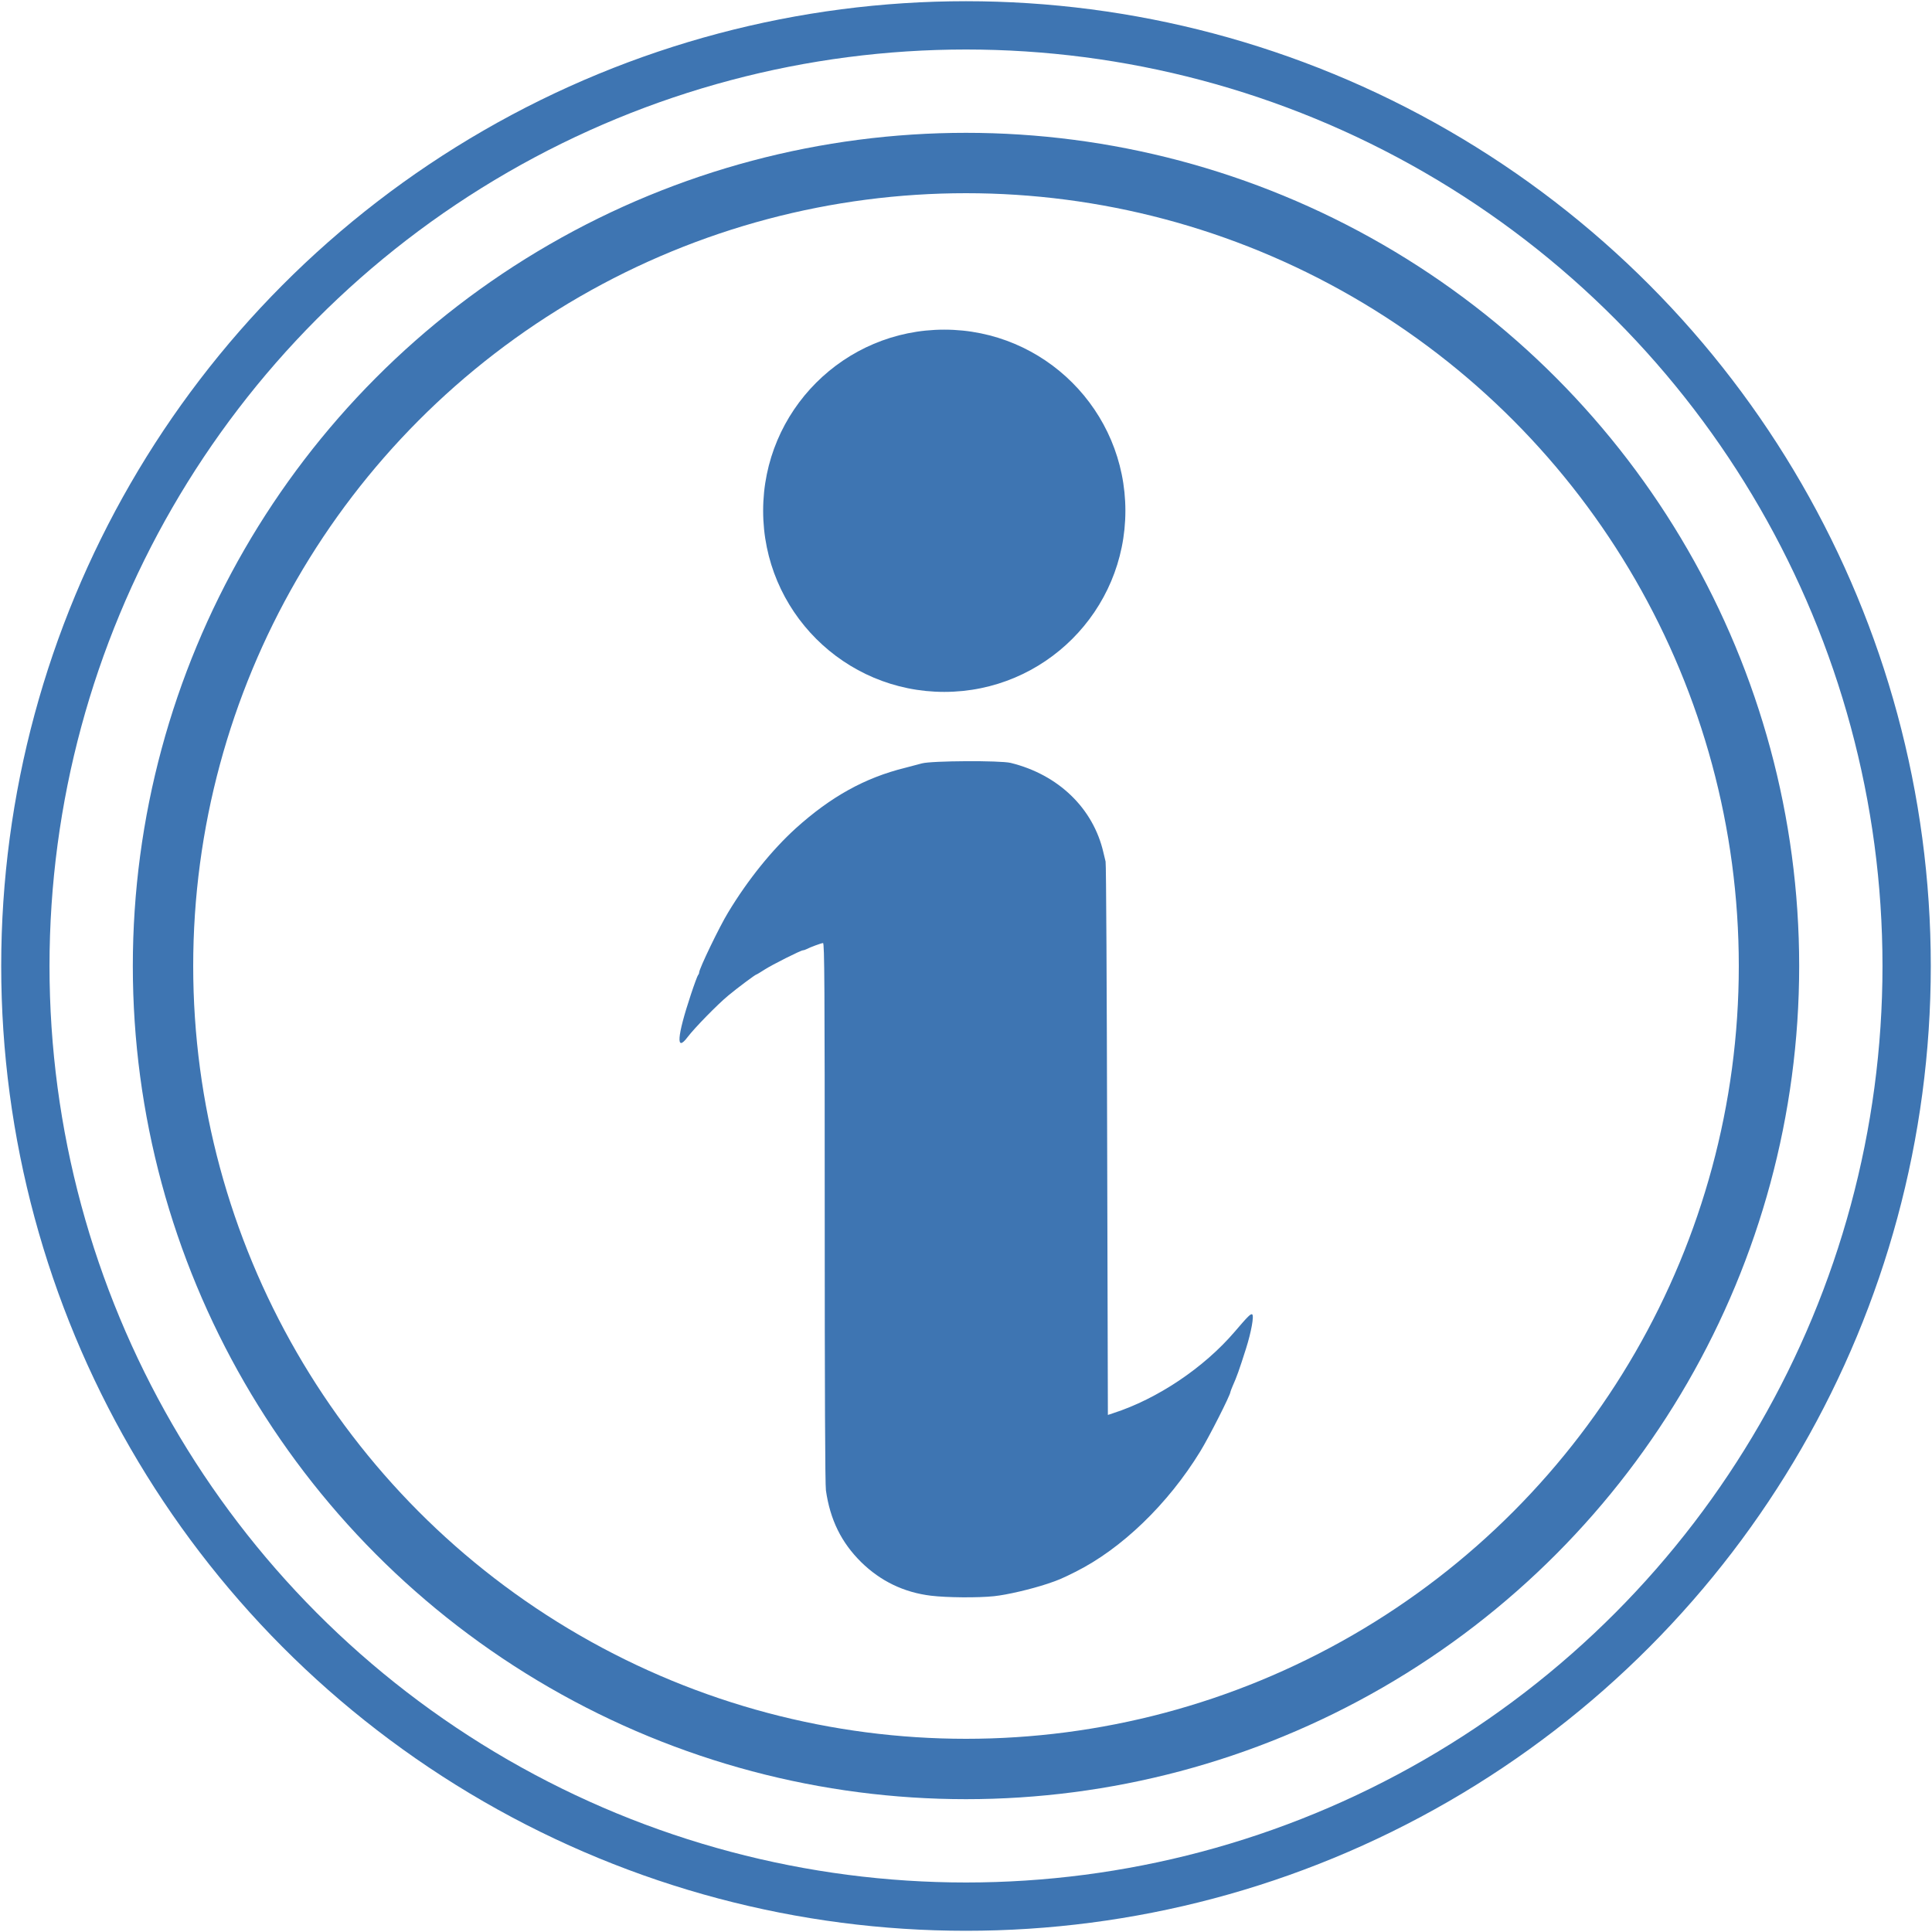 <!DOCTYPE svg>
<svg xmlns="http://www.w3.org/2000/svg" version="1.0" viewBox="0 0 16000 16000" width="10px" height="10px">
	<g stroke="#3e75b2" fill="none">
		<circle cx="8000" cy="8000" r="7790" stroke-width="400"/>
		<circle cx="8000" cy="8000" r="6650" stroke-width="500"/>
	</g>
	<g fill="#3e75b2">
		<circle cx="7820" cy="4230" r="1500"/>
		<path d="M7710 13215 c-223 -27 -417 -120 -578 -278 -164 -162 -257 -350 -292 -594 -7 -48 -10 -825 -10 -2302 0 -1880 -2 -2231 -14 -2231 -13 0 -106 34 -138 51 -10 5 -22 9 -28 9 -18 0 -257 120 -320 161 -33 21 -62 39 -65 39 -9 0 -161 114 -233 174 -92 76 -281 270 -337 344 -99 132 -89 -4 27 -353 27 -82 54 -154 59 -160 5 -5 9 -14 9 -21 0 -31 168 -380 241 -499 163 -270 362 -516 560 -696 291 -262 572 -418 904 -500 44 -11 107 -28 140 -37 81 -22 649 -25 735 -4 395 97 684 376 768 742 6 25 14 59 18 75 5 17 10 1054 13 2306 l6 2277 45 -15 c365 -118 749 -375 1005 -674 111 -130 133 -151 145 -144 17 10 -8 147 -50 280 -58 183 -78 238 -111 312 -10 24 -19 46 -19 50 0 25 -178 376 -250 493 -267 436 -652 807 -1035 998 -116 58 -141 68 -230 98 -139 46 -336 92 -443 103 -133 14 -389 12 -522 -4z"/>
	</g>
</svg>